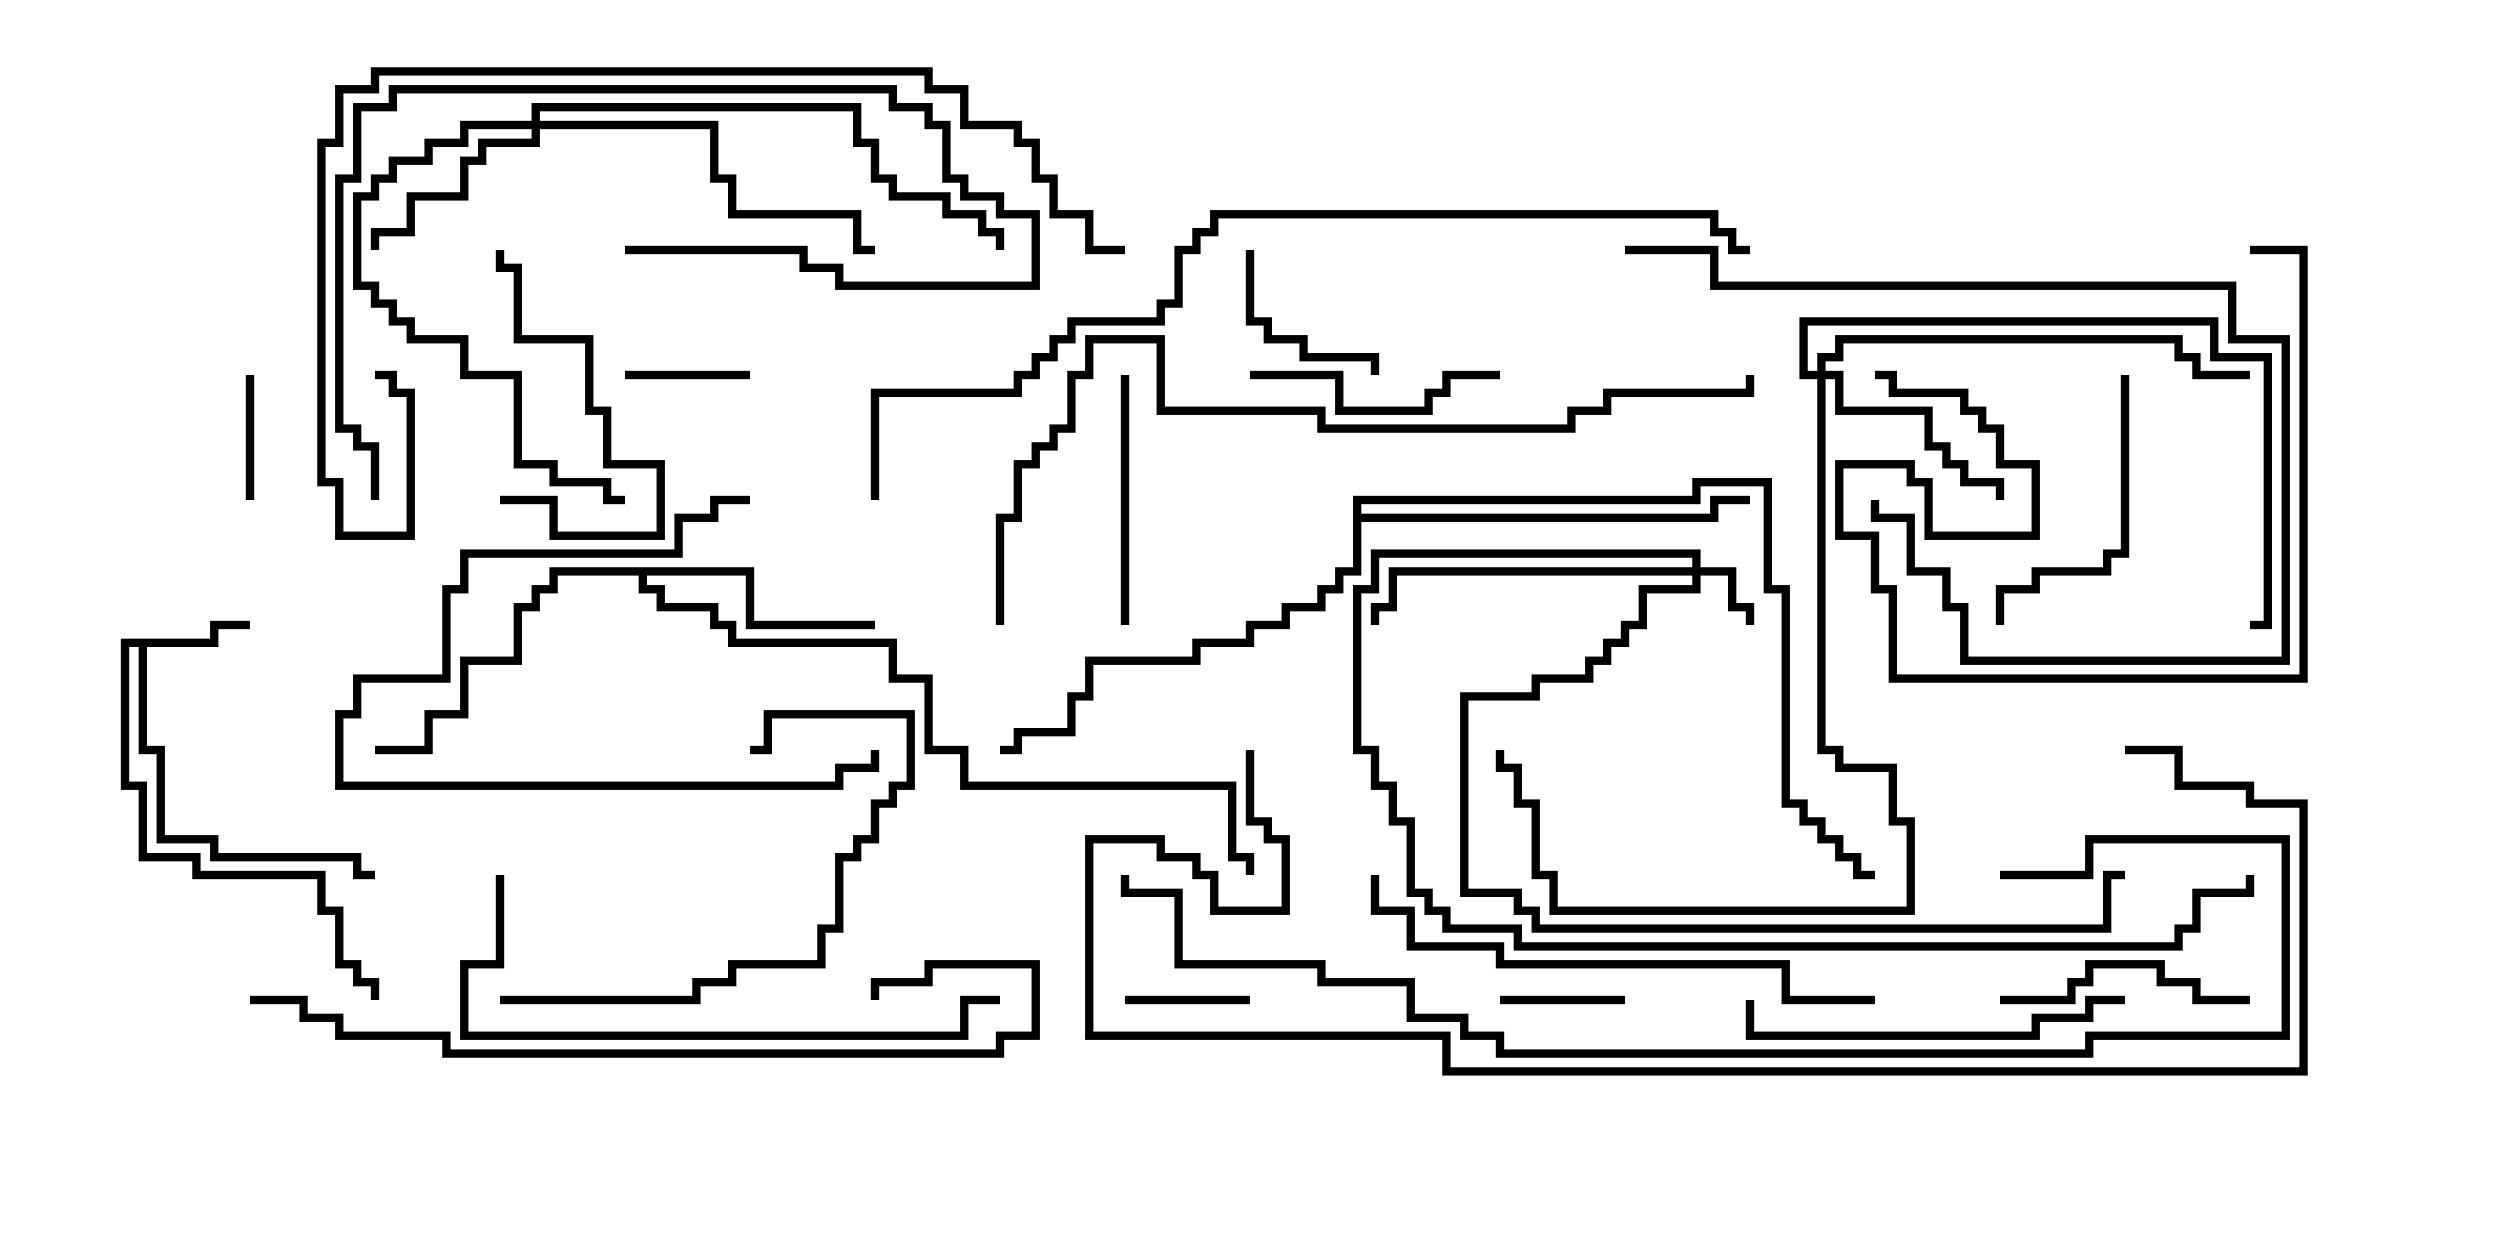<svg version="1.1" width="30" height="15" xmlns="http://www.w3.org/2000/svg"><path d="M2.521,7.664L2.521,7.45L3,7.45L3,7.55L2.621,7.55L2.621,7.764L1.764,7.764L1.764,8.95L1.979,8.95L1.979,10.021L2.621,10.021L2.621,10.236L4.336,10.236L4.336,10.45L4.5,10.45L4.5,10.55L4.236,10.55L4.236,10.336L2.521,10.336L2.521,10.121L1.879,10.121L1.879,9.05L1.664,9.05L1.664,7.764L1.55,7.764L1.55,9.379L1.764,9.379L1.764,10.236L2.407,10.236L2.407,10.45L3.907,10.45L3.907,10.879L4.121,10.879L4.121,11.521L4.336,11.521L4.336,11.736L4.55,11.736L4.55,12L4.45,12L4.45,11.836L4.236,11.836L4.236,11.621L4.021,11.621L4.021,10.979L3.807,10.979L3.807,10.55L2.307,10.55L2.307,10.336L1.664,10.336L1.664,9.479L1.45,9.479L1.45,7.664z" stroke="none"/><path d="M9.05,6.807L9.05,7.45L10.5,7.45L10.5,7.55L8.95,7.55L8.95,6.907L7.764,6.907L7.764,7.021L7.979,7.021L7.979,7.236L8.621,7.236L8.621,7.45L8.836,7.45L8.836,7.664L10.764,7.664L10.764,8.093L11.193,8.093L11.193,8.95L11.621,8.95L11.621,9.379L14.836,9.379L14.836,10.236L15.05,10.236L15.05,10.5L14.95,10.5L14.95,10.336L14.736,10.336L14.736,9.479L11.521,9.479L11.521,9.05L11.093,9.05L11.093,8.193L10.664,8.193L10.664,7.764L8.736,7.764L8.736,7.55L8.521,7.55L8.521,7.336L7.879,7.336L7.879,7.121L7.664,7.121L7.664,6.907L6.693,6.907L6.693,7.121L6.479,7.121L6.479,7.336L6.264,7.336L6.264,7.979L5.621,7.979L5.621,8.621L5.193,8.621L5.193,9.05L4.5,9.05L4.5,8.95L5.093,8.95L5.093,8.521L5.521,8.521L5.521,7.879L6.164,7.879L6.164,7.236L6.379,7.236L6.379,7.021L6.593,7.021L6.593,6.807z" stroke="none"/><path d="M16.236,5.95L20.307,5.95L20.307,5.736L21.264,5.736L21.264,7.021L21.479,7.021L21.479,9.593L21.693,9.593L21.693,9.807L21.907,9.807L21.907,10.021L22.121,10.021L22.121,10.236L22.336,10.236L22.336,10.45L22.5,10.45L22.5,10.55L22.236,10.55L22.236,10.336L22.021,10.336L22.021,10.121L21.807,10.121L21.807,9.907L21.593,9.907L21.593,9.693L21.379,9.693L21.379,7.121L21.164,7.121L21.164,5.836L20.407,5.836L20.407,6.05L16.336,6.05L16.336,6.164L20.521,6.164L20.521,5.95L21,5.95L21,6.05L20.621,6.05L20.621,6.264L16.336,6.264L16.336,6.907L16.121,6.907L16.121,7.121L15.907,7.121L15.907,7.336L15.479,7.336L15.479,7.55L15.05,7.55L15.05,7.764L14.407,7.764L14.407,7.979L13.121,7.979L13.121,8.407L12.907,8.407L12.907,8.836L12.264,8.836L12.264,9.05L12,9.05L12,8.95L12.164,8.95L12.164,8.736L12.807,8.736L12.807,8.307L13.021,8.307L13.021,7.879L14.307,7.879L14.307,7.664L14.95,7.664L14.95,7.45L15.379,7.45L15.379,7.236L15.807,7.236L15.807,7.021L16.021,7.021L16.021,6.807L16.236,6.807z" stroke="none"/><path d="M20.307,6.807L20.307,6.693L16.55,6.693L16.55,7.121L16.336,7.121L16.336,8.95L16.55,8.95L16.55,9.379L16.764,9.379L16.764,9.807L16.979,9.807L16.979,10.664L17.193,10.664L17.193,10.879L17.407,10.879L17.407,11.093L18.264,11.093L18.264,11.307L26.093,11.307L26.093,11.093L26.307,11.093L26.307,10.664L26.95,10.664L26.95,10.5L27.05,10.5L27.05,10.764L26.407,10.764L26.407,11.193L26.193,11.193L26.193,11.407L18.164,11.407L18.164,11.193L17.307,11.193L17.307,10.979L17.093,10.979L17.093,10.764L16.879,10.764L16.879,9.907L16.664,9.907L16.664,9.479L16.45,9.479L16.45,9.05L16.236,9.05L16.236,7.021L16.45,7.021L16.45,6.593L20.407,6.593L20.407,6.807L20.836,6.807L20.836,7.236L21.05,7.236L21.05,7.5L20.95,7.5L20.95,7.336L20.736,7.336L20.736,6.907L20.407,6.907L20.407,7.121L19.764,7.121L19.764,7.55L19.55,7.55L19.55,7.764L19.336,7.764L19.336,7.979L19.121,7.979L19.121,8.193L18.479,8.193L18.479,8.407L17.621,8.407L17.621,10.664L18.264,10.664L18.264,10.879L18.479,10.879L18.479,11.093L25.236,11.093L25.236,10.45L25.5,10.45L25.5,10.55L25.336,10.55L25.336,11.193L18.379,11.193L18.379,10.979L18.164,10.979L18.164,10.764L17.521,10.764L17.521,8.307L18.379,8.307L18.379,8.093L19.021,8.093L19.021,7.879L19.236,7.879L19.236,7.664L19.45,7.664L19.45,7.45L19.664,7.45L19.664,7.021L20.307,7.021L20.307,6.907L16.764,6.907L16.764,7.336L16.55,7.336L16.55,7.5L16.45,7.5L16.45,7.236L16.664,7.236L16.664,6.807z" stroke="none"/><path d="M6.379,1.45L6.379,1.236L10.336,1.236L10.336,1.664L10.55,1.664L10.55,2.093L10.764,2.093L10.764,2.307L11.407,2.307L11.407,2.521L11.836,2.521L11.836,2.736L12.05,2.736L12.05,3L11.95,3L11.95,2.836L11.736,2.836L11.736,2.621L11.307,2.621L11.307,2.407L10.664,2.407L10.664,2.193L10.45,2.193L10.45,1.764L10.236,1.764L10.236,1.336L6.479,1.336L6.479,1.45L8.621,1.45L8.621,2.093L8.836,2.093L8.836,2.521L10.336,2.521L10.336,2.95L10.5,2.95L10.5,3.05L10.236,3.05L10.236,2.621L8.736,2.621L8.736,2.193L8.521,2.193L8.521,1.55L6.479,1.55L6.479,1.764L5.836,1.764L5.836,1.979L5.621,1.979L5.621,2.407L4.979,2.407L4.979,2.836L4.55,2.836L4.55,3L4.45,3L4.45,2.736L4.879,2.736L4.879,2.307L5.521,2.307L5.521,1.879L5.736,1.879L5.736,1.664L6.379,1.664L6.379,1.55L5.621,1.55L5.621,1.764L5.193,1.764L5.193,1.979L4.764,1.979L4.764,2.193L4.55,2.193L4.55,2.407L4.336,2.407L4.336,3.379L4.55,3.379L4.55,3.593L4.764,3.593L4.764,3.807L4.979,3.807L4.979,4.021L5.621,4.021L5.621,4.45L6.264,4.45L6.264,5.521L6.693,5.521L6.693,5.736L7.336,5.736L7.336,5.95L7.5,5.95L7.5,6.05L7.236,6.05L7.236,5.836L6.593,5.836L6.593,5.621L6.164,5.621L6.164,4.55L5.521,4.55L5.521,4.121L4.879,4.121L4.879,3.907L4.664,3.907L4.664,3.693L4.45,3.693L4.45,3.479L4.236,3.479L4.236,2.307L4.45,2.307L4.45,2.093L4.664,2.093L4.664,1.879L5.093,1.879L5.093,1.664L5.521,1.664L5.521,1.45z" stroke="none"/><path d="M21.807,4.45L21.807,4.236L22.021,4.236L22.021,4.021L26.193,4.021L26.193,4.236L26.407,4.236L26.407,4.45L27,4.45L27,4.55L26.307,4.55L26.307,4.336L26.093,4.336L26.093,4.121L22.121,4.121L22.121,4.336L21.907,4.336L21.907,4.45L22.121,4.45L22.121,4.879L23.193,4.879L23.193,5.307L23.407,5.307L23.407,5.521L23.621,5.521L23.621,5.736L24.05,5.736L24.05,6L23.95,6L23.95,5.836L23.521,5.836L23.521,5.621L23.307,5.621L23.307,5.407L23.093,5.407L23.093,4.979L22.021,4.979L22.021,4.55L21.907,4.55L21.907,8.95L22.121,8.95L22.121,9.164L22.764,9.164L22.764,9.807L22.979,9.807L22.979,10.979L18.593,10.979L18.593,10.55L18.379,10.55L18.379,9.693L18.164,9.693L18.164,9.264L17.95,9.264L17.95,9L18.05,9L18.05,9.164L18.264,9.164L18.264,9.593L18.479,9.593L18.479,10.45L18.693,10.45L18.693,10.879L22.879,10.879L22.879,9.907L22.664,9.907L22.664,9.264L22.021,9.264L22.021,9.05L21.807,9.05L21.807,4.55L21.593,4.55L21.593,3.807L26.621,3.807L26.621,4.236L27.264,4.236L27.264,7.55L27,7.55L27,7.45L27.164,7.45L27.164,4.336L26.521,4.336L26.521,3.907L21.693,3.907L21.693,4.45z" stroke="none"/><path d="M7.5,4.55L7.5,4.45L9,4.45L9,4.55z" stroke="none"/><path d="M2.95,4.5L3.05,4.5L3.05,6L2.95,6z" stroke="none"/><path d="M13.5,12.05L13.5,11.95L15,11.95L15,12.05z" stroke="none"/><path d="M18,12.05L18,11.95L19.5,11.95L19.5,12.05z" stroke="none"/><path d="M14.95,3L15.05,3L15.05,3.807L15.264,3.807L15.264,4.021L15.693,4.021L15.693,4.236L16.55,4.236L16.55,4.5L16.45,4.5L16.45,4.336L15.593,4.336L15.593,4.121L15.164,4.121L15.164,3.907L14.95,3.907z" stroke="none"/><path d="M24,12.05L24,11.95L24.807,11.95L24.807,11.736L25.021,11.736L25.021,11.521L25.979,11.521L25.979,11.736L26.407,11.736L26.407,11.95L27,11.95L27,12.05L26.307,12.05L26.307,11.836L25.879,11.836L25.879,11.621L25.121,11.621L25.121,11.836L24.907,11.836L24.907,12.05z" stroke="none"/><path d="M6,6.05L6,5.95L6.693,5.95L6.693,6.379L7.879,6.379L7.879,5.621L7.236,5.621L7.236,4.979L7.021,4.979L7.021,4.121L6.164,4.121L6.164,3.264L5.95,3.264L5.95,3L6.05,3L6.05,3.164L6.264,3.164L6.264,4.021L7.121,4.021L7.121,4.879L7.336,4.879L7.336,5.521L7.979,5.521L7.979,6.479L6.593,6.479L6.593,6.05z" stroke="none"/><path d="M13.45,4.5L13.55,4.5L13.55,7.5L13.45,7.5z" stroke="none"/><path d="M15,4.55L15,4.45L16.121,4.45L16.121,4.879L17.093,4.879L17.093,4.664L17.307,4.664L17.307,4.45L18,4.45L18,4.55L17.407,4.55L17.407,4.764L17.193,4.764L17.193,4.979L16.021,4.979L16.021,4.55z" stroke="none"/><path d="M9,5.95L9,6.05L8.621,6.05L8.621,6.264L8.193,6.264L8.193,6.693L5.621,6.693L5.621,7.121L5.407,7.121L5.407,8.193L4.336,8.193L4.336,8.621L4.121,8.621L4.121,9.379L10.021,9.379L10.021,9.164L10.45,9.164L10.45,9L10.55,9L10.55,9.264L10.121,9.264L10.121,9.479L4.021,9.479L4.021,8.521L4.236,8.521L4.236,8.093L5.307,8.093L5.307,7.021L5.521,7.021L5.521,6.593L8.093,6.593L8.093,6.164L8.521,6.164L8.521,5.95z" stroke="none"/><path d="M25.45,4.5L25.55,4.5L25.55,6.693L25.336,6.693L25.336,6.907L24.479,6.907L24.479,7.121L24.05,7.121L24.05,7.5L23.95,7.5L23.95,7.021L24.379,7.021L24.379,6.807L25.236,6.807L25.236,6.593L25.45,6.593z" stroke="none"/><path d="M7.5,3.05L7.5,2.95L9.693,2.95L9.693,3.164L10.121,3.164L10.121,3.379L12.379,3.379L12.379,2.621L11.95,2.621L11.95,2.407L11.521,2.407L11.521,2.193L11.307,2.193L11.307,1.55L11.093,1.55L11.093,1.336L10.664,1.336L10.664,1.121L4.764,1.121L4.764,1.336L4.336,1.336L4.336,2.193L4.121,2.193L4.121,5.093L4.336,5.093L4.336,5.307L4.55,5.307L4.55,6L4.45,6L4.45,5.407L4.236,5.407L4.236,5.193L4.021,5.193L4.021,2.093L4.236,2.093L4.236,1.236L4.664,1.236L4.664,1.021L10.764,1.021L10.764,1.236L11.193,1.236L11.193,1.45L11.407,1.45L11.407,2.093L11.621,2.093L11.621,2.307L12.05,2.307L12.05,2.521L12.479,2.521L12.479,3.479L10.021,3.479L10.021,3.264L9.593,3.264L9.593,3.05z" stroke="none"/><path d="M19.5,3.05L19.5,2.95L20.621,2.95L20.621,3.379L26.836,3.379L26.836,4.021L27.479,4.021L27.479,7.979L23.521,7.979L23.521,7.336L23.307,7.336L23.307,6.907L22.879,6.907L22.879,6.264L22.45,6.264L22.45,6L22.55,6L22.55,6.164L22.979,6.164L22.979,6.807L23.407,6.807L23.407,7.236L23.621,7.236L23.621,7.879L27.379,7.879L27.379,4.121L26.736,4.121L26.736,3.479L20.521,3.479L20.521,3.05z" stroke="none"/><path d="M6,12.05L6,11.95L8.307,11.95L8.307,11.736L8.736,11.736L8.736,11.521L9.807,11.521L9.807,11.093L10.021,11.093L10.021,10.236L10.236,10.236L10.236,10.021L10.45,10.021L10.45,9.593L10.664,9.593L10.664,9.379L10.879,9.379L10.879,8.621L9.264,8.621L9.264,9.05L9,9.05L9,8.95L9.164,8.95L9.164,8.521L10.979,8.521L10.979,9.479L10.764,9.479L10.764,9.693L10.55,9.693L10.55,10.121L10.336,10.121L10.336,10.336L10.121,10.336L10.121,11.193L9.907,11.193L9.907,11.621L8.836,11.621L8.836,11.836L8.407,11.836L8.407,12.05z" stroke="none"/><path d="M25.5,11.95L25.5,12.05L25.121,12.05L25.121,12.264L24.479,12.264L24.479,12.479L20.95,12.479L20.95,12L21.05,12L21.05,12.379L24.379,12.379L24.379,12.164L25.021,12.164L25.021,11.95z" stroke="none"/><path d="M27,3.05L27,2.95L27.693,2.95L27.693,8.193L22.664,8.193L22.664,7.121L22.45,7.121L22.45,6.479L22.021,6.479L22.021,5.521L22.979,5.521L22.979,5.736L23.193,5.736L23.193,6.379L24.379,6.379L24.379,5.621L23.95,5.621L23.95,5.193L23.736,5.193L23.736,4.979L23.521,4.979L23.521,4.764L22.664,4.764L22.664,4.55L22.5,4.55L22.5,4.45L22.764,4.45L22.764,4.664L23.621,4.664L23.621,4.879L23.836,4.879L23.836,5.093L24.05,5.093L24.05,5.521L24.479,5.521L24.479,6.479L23.093,6.479L23.093,5.836L22.879,5.836L22.879,5.621L22.121,5.621L22.121,6.379L22.55,6.379L22.55,7.021L22.764,7.021L22.764,8.093L27.593,8.093L27.593,3.05z" stroke="none"/><path d="M12,11.95L12,12.05L11.621,12.05L11.621,12.479L5.521,12.479L5.521,11.521L5.95,11.521L5.95,10.5L6.05,10.5L6.05,11.621L5.621,11.621L5.621,12.379L11.521,12.379L11.521,11.95z" stroke="none"/><path d="M22.5,11.95L22.5,12.05L21.379,12.05L21.379,11.621L17.95,11.621L17.95,11.407L16.879,11.407L16.879,10.979L16.45,10.979L16.45,10.5L16.55,10.5L16.55,10.879L16.979,10.879L16.979,11.307L18.05,11.307L18.05,11.521L21.479,11.521L21.479,11.95z" stroke="none"/><path d="M3,12.05L3,11.95L3.693,11.95L3.693,12.164L4.121,12.164L4.121,12.379L5.407,12.379L5.407,12.593L11.95,12.593L11.95,12.379L12.379,12.379L12.379,11.621L11.193,11.621L11.193,11.836L10.55,11.836L10.55,12L10.45,12L10.45,11.736L11.093,11.736L11.093,11.521L12.479,11.521L12.479,12.479L12.05,12.479L12.05,12.693L5.307,12.693L5.307,12.479L4.021,12.479L4.021,12.264L3.593,12.264L3.593,12.05z" stroke="none"/><path d="M13.5,2.95L13.5,3.05L13.021,3.05L13.021,2.621L12.593,2.621L12.593,2.193L12.379,2.193L12.379,1.764L12.164,1.764L12.164,1.55L11.521,1.55L11.521,1.121L11.093,1.121L11.093,0.907L4.55,0.907L4.55,1.121L4.121,1.121L4.121,1.764L3.907,1.764L3.907,5.736L4.121,5.736L4.121,6.379L4.879,6.379L4.879,4.764L4.664,4.764L4.664,4.55L4.5,4.55L4.5,4.45L4.764,4.45L4.764,4.664L4.979,4.664L4.979,6.479L4.021,6.479L4.021,5.836L3.807,5.836L3.807,1.664L4.021,1.664L4.021,1.021L4.45,1.021L4.45,0.807L11.193,0.807L11.193,1.021L11.621,1.021L11.621,1.45L12.264,1.45L12.264,1.664L12.479,1.664L12.479,2.093L12.693,2.093L12.693,2.521L13.121,2.521L13.121,2.95z" stroke="none"/><path d="M12.05,7.5L11.95,7.5L11.95,6.164L12.164,6.164L12.164,5.521L12.379,5.521L12.379,5.307L12.593,5.307L12.593,5.093L12.807,5.093L12.807,4.45L13.021,4.45L13.021,4.021L13.979,4.021L13.979,4.879L15.907,4.879L15.907,5.093L18.807,5.093L18.807,4.879L19.236,4.879L19.236,4.664L20.95,4.664L20.95,4.5L21.05,4.5L21.05,4.764L19.336,4.764L19.336,4.979L18.907,4.979L18.907,5.193L15.807,5.193L15.807,4.979L13.879,4.979L13.879,4.121L13.121,4.121L13.121,4.55L12.907,4.55L12.907,5.193L12.693,5.193L12.693,5.407L12.479,5.407L12.479,5.621L12.264,5.621L12.264,6.264L12.05,6.264z" stroke="none"/><path d="M24,10.55L24,10.45L25.021,10.45L25.021,10.021L27.479,10.021L27.479,12.479L25.121,12.479L25.121,12.693L17.95,12.693L17.95,12.479L17.521,12.479L17.521,12.264L16.879,12.264L16.879,11.836L15.807,11.836L15.807,11.621L14.093,11.621L14.093,10.764L13.45,10.764L13.45,10.5L13.55,10.5L13.55,10.664L14.193,10.664L14.193,11.521L15.907,11.521L15.907,11.736L16.979,11.736L16.979,12.164L17.621,12.164L17.621,12.379L18.05,12.379L18.05,12.593L25.021,12.593L25.021,12.379L27.379,12.379L27.379,10.121L25.121,10.121L25.121,10.55z" stroke="none"/><path d="M14.95,9L15.05,9L15.05,9.807L15.264,9.807L15.264,10.021L15.479,10.021L15.479,10.979L14.521,10.979L14.521,10.55L14.307,10.55L14.307,10.336L13.879,10.336L13.879,10.121L13.121,10.121L13.121,12.379L17.407,12.379L17.407,12.807L27.593,12.807L27.593,9.693L26.95,9.693L26.95,9.479L26.093,9.479L26.093,9.05L25.5,9.05L25.5,8.95L26.193,8.95L26.193,9.379L27.05,9.379L27.05,9.593L27.693,9.593L27.693,12.907L17.307,12.907L17.307,12.479L13.021,12.479L13.021,10.021L13.979,10.021L13.979,10.236L14.407,10.236L14.407,10.45L14.621,10.45L14.621,10.879L15.379,10.879L15.379,10.121L15.164,10.121L15.164,9.907L14.95,9.907z" stroke="none"/><path d="M10.55,6L10.45,6L10.45,4.664L12.164,4.664L12.164,4.45L12.379,4.45L12.379,4.236L12.593,4.236L12.593,4.021L12.807,4.021L12.807,3.807L13.879,3.807L13.879,3.593L14.093,3.593L14.093,2.95L14.307,2.95L14.307,2.736L14.521,2.736L14.521,2.521L20.621,2.521L20.621,2.736L20.836,2.736L20.836,2.95L21,2.95L21,3.05L20.736,3.05L20.736,2.836L20.521,2.836L20.521,2.621L14.621,2.621L14.621,2.836L14.407,2.836L14.407,3.05L14.193,3.05L14.193,3.693L13.979,3.693L13.979,3.907L12.907,3.907L12.907,4.121L12.693,4.121L12.693,4.336L12.479,4.336L12.479,4.55L12.264,4.55L12.264,4.764L10.55,4.764z" stroke="none"/></svg>